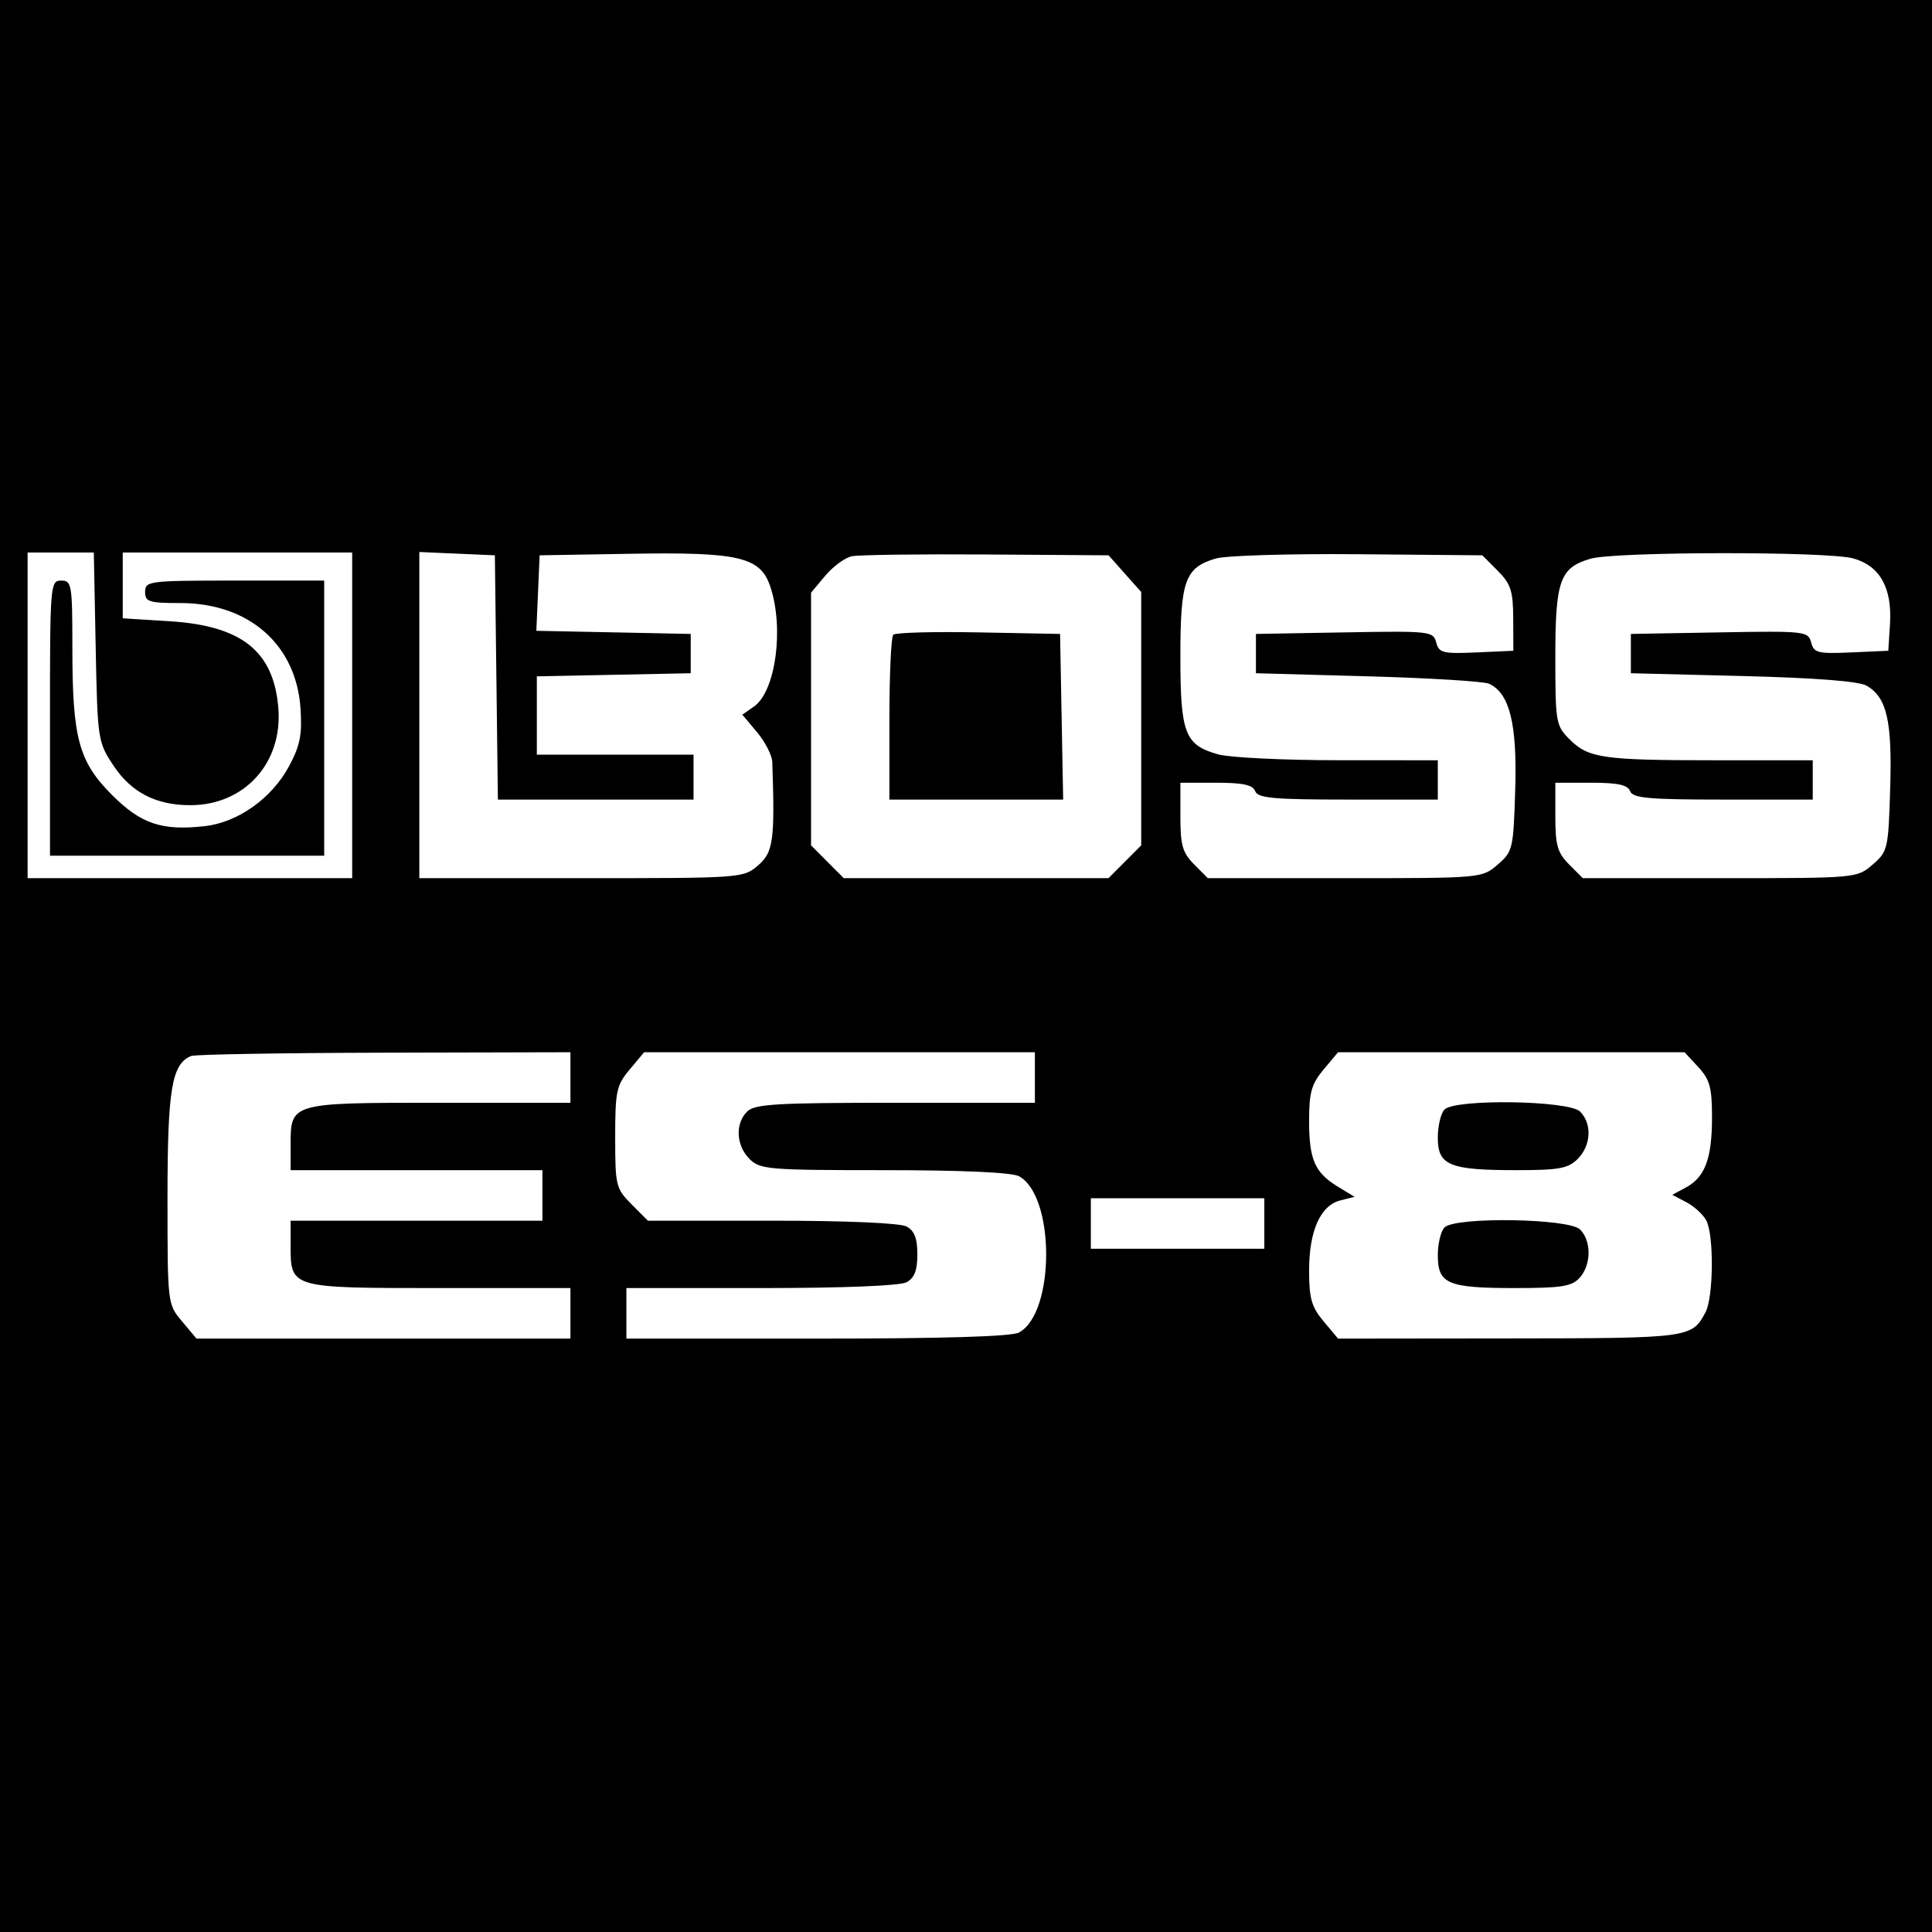 <svg width="140" height="140" viewBox="0 0 140 140" fill="none" xmlns="http://www.w3.org/2000/svg">
<rect width="140" height="140" fill="black"/>
<path fill-rule="evenodd" clip-rule="evenodd" d="M2 51.837V63.636H13.76H25.52V51.837V40.037H17.207H8.894V42.421V44.805L12.299 45.018C17.52 45.345 19.829 47.187 20.169 51.294C20.499 55.279 17.723 58.347 13.787 58.347C11.296 58.347 9.504 57.419 8.211 55.46C7.09 53.761 7.066 53.606 6.933 46.883L6.798 40.037H4.399H2V51.837ZM30.386 51.818V63.636H42.123C53.775 63.636 53.868 63.629 54.941 62.703C56.037 61.757 56.156 60.881 55.963 55.225C55.947 54.738 55.452 53.766 54.863 53.065L53.793 51.788L54.645 51.19C56.216 50.086 56.831 45.483 55.809 42.48C55.085 40.352 53.534 39.994 45.632 40.129L39.104 40.24L38.985 42.975L38.865 45.71L44.459 45.823L50.053 45.937V47.361V48.785L44.477 48.898L38.901 49.011V51.848V54.685H44.579H50.256V56.312V57.94H43.167H36.079L35.97 49.09L35.86 40.24L33.123 40.12L30.386 40V51.818ZM61.725 40.308C61.231 40.412 60.364 41.048 59.799 41.722L58.772 42.947V52.103V61.257L59.957 62.447L61.142 63.636H70.734H80.326L81.511 62.447L82.697 61.257V52.078V42.898L81.514 41.569L80.332 40.24L71.478 40.18C66.608 40.147 62.22 40.205 61.725 40.308ZM88.088 40.474C85.868 41.141 85.535 42.066 85.535 47.564C85.535 53.164 85.855 53.99 88.284 54.667C89.114 54.898 93.032 55.088 96.991 55.089L104.189 55.092V56.516V57.94H97.688C92.283 57.94 91.148 57.837 90.954 57.329C90.78 56.875 90.058 56.719 88.128 56.719H85.535V59.179C85.535 61.248 85.694 61.797 86.531 62.637L87.526 63.636H97.457C107.368 63.636 107.39 63.634 108.525 62.655C109.625 61.707 109.668 61.522 109.799 57.196C109.944 52.459 109.396 50.243 107.909 49.548C107.536 49.374 103.581 49.131 99.12 49.008L91.01 48.785V47.361V45.937L97.432 45.825C103.63 45.716 103.862 45.742 104.073 46.554C104.271 47.314 104.552 47.384 106.978 47.277L109.663 47.157L109.653 44.817C109.644 42.814 109.482 42.315 108.529 41.358L107.416 40.24L98.402 40.161C93.444 40.118 88.803 40.258 88.088 40.474ZM115.257 40.487C113.038 41.132 112.705 42.06 112.705 47.599C112.705 52.334 112.747 52.582 113.724 53.562C115.1 54.943 116.13 55.092 124.312 55.092H131.358V56.516V57.94H124.857C119.453 57.94 118.317 57.837 118.123 57.329C117.949 56.875 117.227 56.719 115.297 56.719H112.705V59.179C112.705 61.248 112.863 61.797 113.7 62.637L114.695 63.636H124.626C134.537 63.636 134.559 63.634 135.695 62.655C136.796 61.705 136.837 61.528 136.97 57.132C137.12 52.228 136.729 50.532 135.256 49.685C134.701 49.365 131.545 49.12 126.289 48.988L118.179 48.785V47.361V45.937L124.601 45.825C130.8 45.716 131.031 45.742 131.242 46.554C131.44 47.314 131.721 47.384 134.147 47.277L136.832 47.157L136.955 45.246C137.124 42.607 136.234 41.005 134.297 40.465C132.434 39.946 117.061 39.964 115.257 40.487ZM5.244 46.977C5.244 53.485 5.702 55.183 8.107 57.596C10.208 59.704 11.733 60.217 14.845 59.865C17.253 59.593 19.713 57.836 20.959 55.498C21.748 54.016 21.904 53.221 21.775 51.326C21.46 46.701 18.032 43.699 13.066 43.699C10.786 43.699 10.516 43.613 10.516 42.885C10.516 42.105 10.786 42.071 17.004 42.071H23.492V52.04V62.008H13.557H3.622V52.04C3.622 42.343 3.644 42.071 4.433 42.071C5.199 42.071 5.244 42.343 5.244 46.977ZM76.929 51.938L77.041 57.94H70.745H64.449V52.108C64.449 48.9 64.575 46.149 64.729 45.994C64.884 45.839 67.667 45.763 70.913 45.825L76.817 45.937L76.929 51.938ZM13.853 76.521C12.445 77.09 12.138 78.925 12.138 86.777C12.138 94.488 12.139 94.498 13.188 95.748L14.238 97H27.786H41.335V95.169V93.338H31.834C21.023 93.338 21.059 93.348 21.059 90.258V88.456H30.183H39.307V86.625V84.794H30.183H21.059V82.992C21.059 79.901 21.023 79.911 31.834 79.911H41.335V78.08V76.249L27.851 76.281C20.436 76.299 14.136 76.407 13.853 76.521ZM45.629 77.501C44.669 78.645 44.579 79.069 44.579 82.415C44.579 85.92 44.629 86.128 45.764 87.266L46.949 88.456H55.928C61.343 88.456 65.219 88.623 65.692 88.877C66.263 89.183 66.476 89.732 66.476 90.897C66.476 92.061 66.263 92.61 65.692 92.917C65.213 93.174 61.1 93.338 55.149 93.338H45.39V95.169V97H59.204C68.324 97 73.296 96.851 73.836 96.561C76.466 95.149 76.466 86.645 73.836 85.233C73.321 84.956 69.704 84.794 64.07 84.794C55.663 84.794 55.073 84.744 54.311 83.98C53.339 83.005 53.26 81.431 54.137 80.55C54.682 80.004 56.234 79.911 64.883 79.911H74.992V78.08V76.249H60.835H46.678L45.629 77.501ZM95.912 77.501C95.038 78.543 94.862 79.162 94.862 81.189C94.862 84.026 95.269 84.966 96.94 85.986L98.156 86.728L97.124 86.987C95.683 87.35 94.862 89.193 94.862 92.066C94.862 94.087 95.039 94.707 95.912 95.748L96.962 97L109.395 96.987C122.46 96.974 122.599 96.955 123.587 95.094C124.17 93.996 124.208 89.495 123.643 88.436C123.415 88.008 122.766 87.415 122.204 87.119L121.18 86.581L122.169 86.049C123.553 85.306 124.059 83.946 124.059 80.969C124.059 78.808 123.902 78.232 123.065 77.326L122.07 76.249H109.516H96.962L95.912 77.501ZM114.501 80.55C115.378 81.431 115.299 83.005 114.327 83.98C113.636 84.672 112.975 84.794 109.892 84.794C105.027 84.794 104.189 84.449 104.189 82.444C104.189 81.588 104.408 80.668 104.675 80.399C105.459 79.613 113.693 79.74 114.501 80.55ZM79.047 88.659V90.49H85.332H91.618V88.659V86.828H85.332H79.047V88.659ZM114.501 89.095C115.331 89.928 115.314 91.654 114.466 92.594C113.902 93.22 113.155 93.338 109.776 93.338C104.9 93.338 104.189 93.036 104.189 90.964C104.189 90.121 104.408 89.212 104.675 88.944C105.459 88.158 113.693 88.285 114.501 89.095Z" fill="white"/>
</svg>
